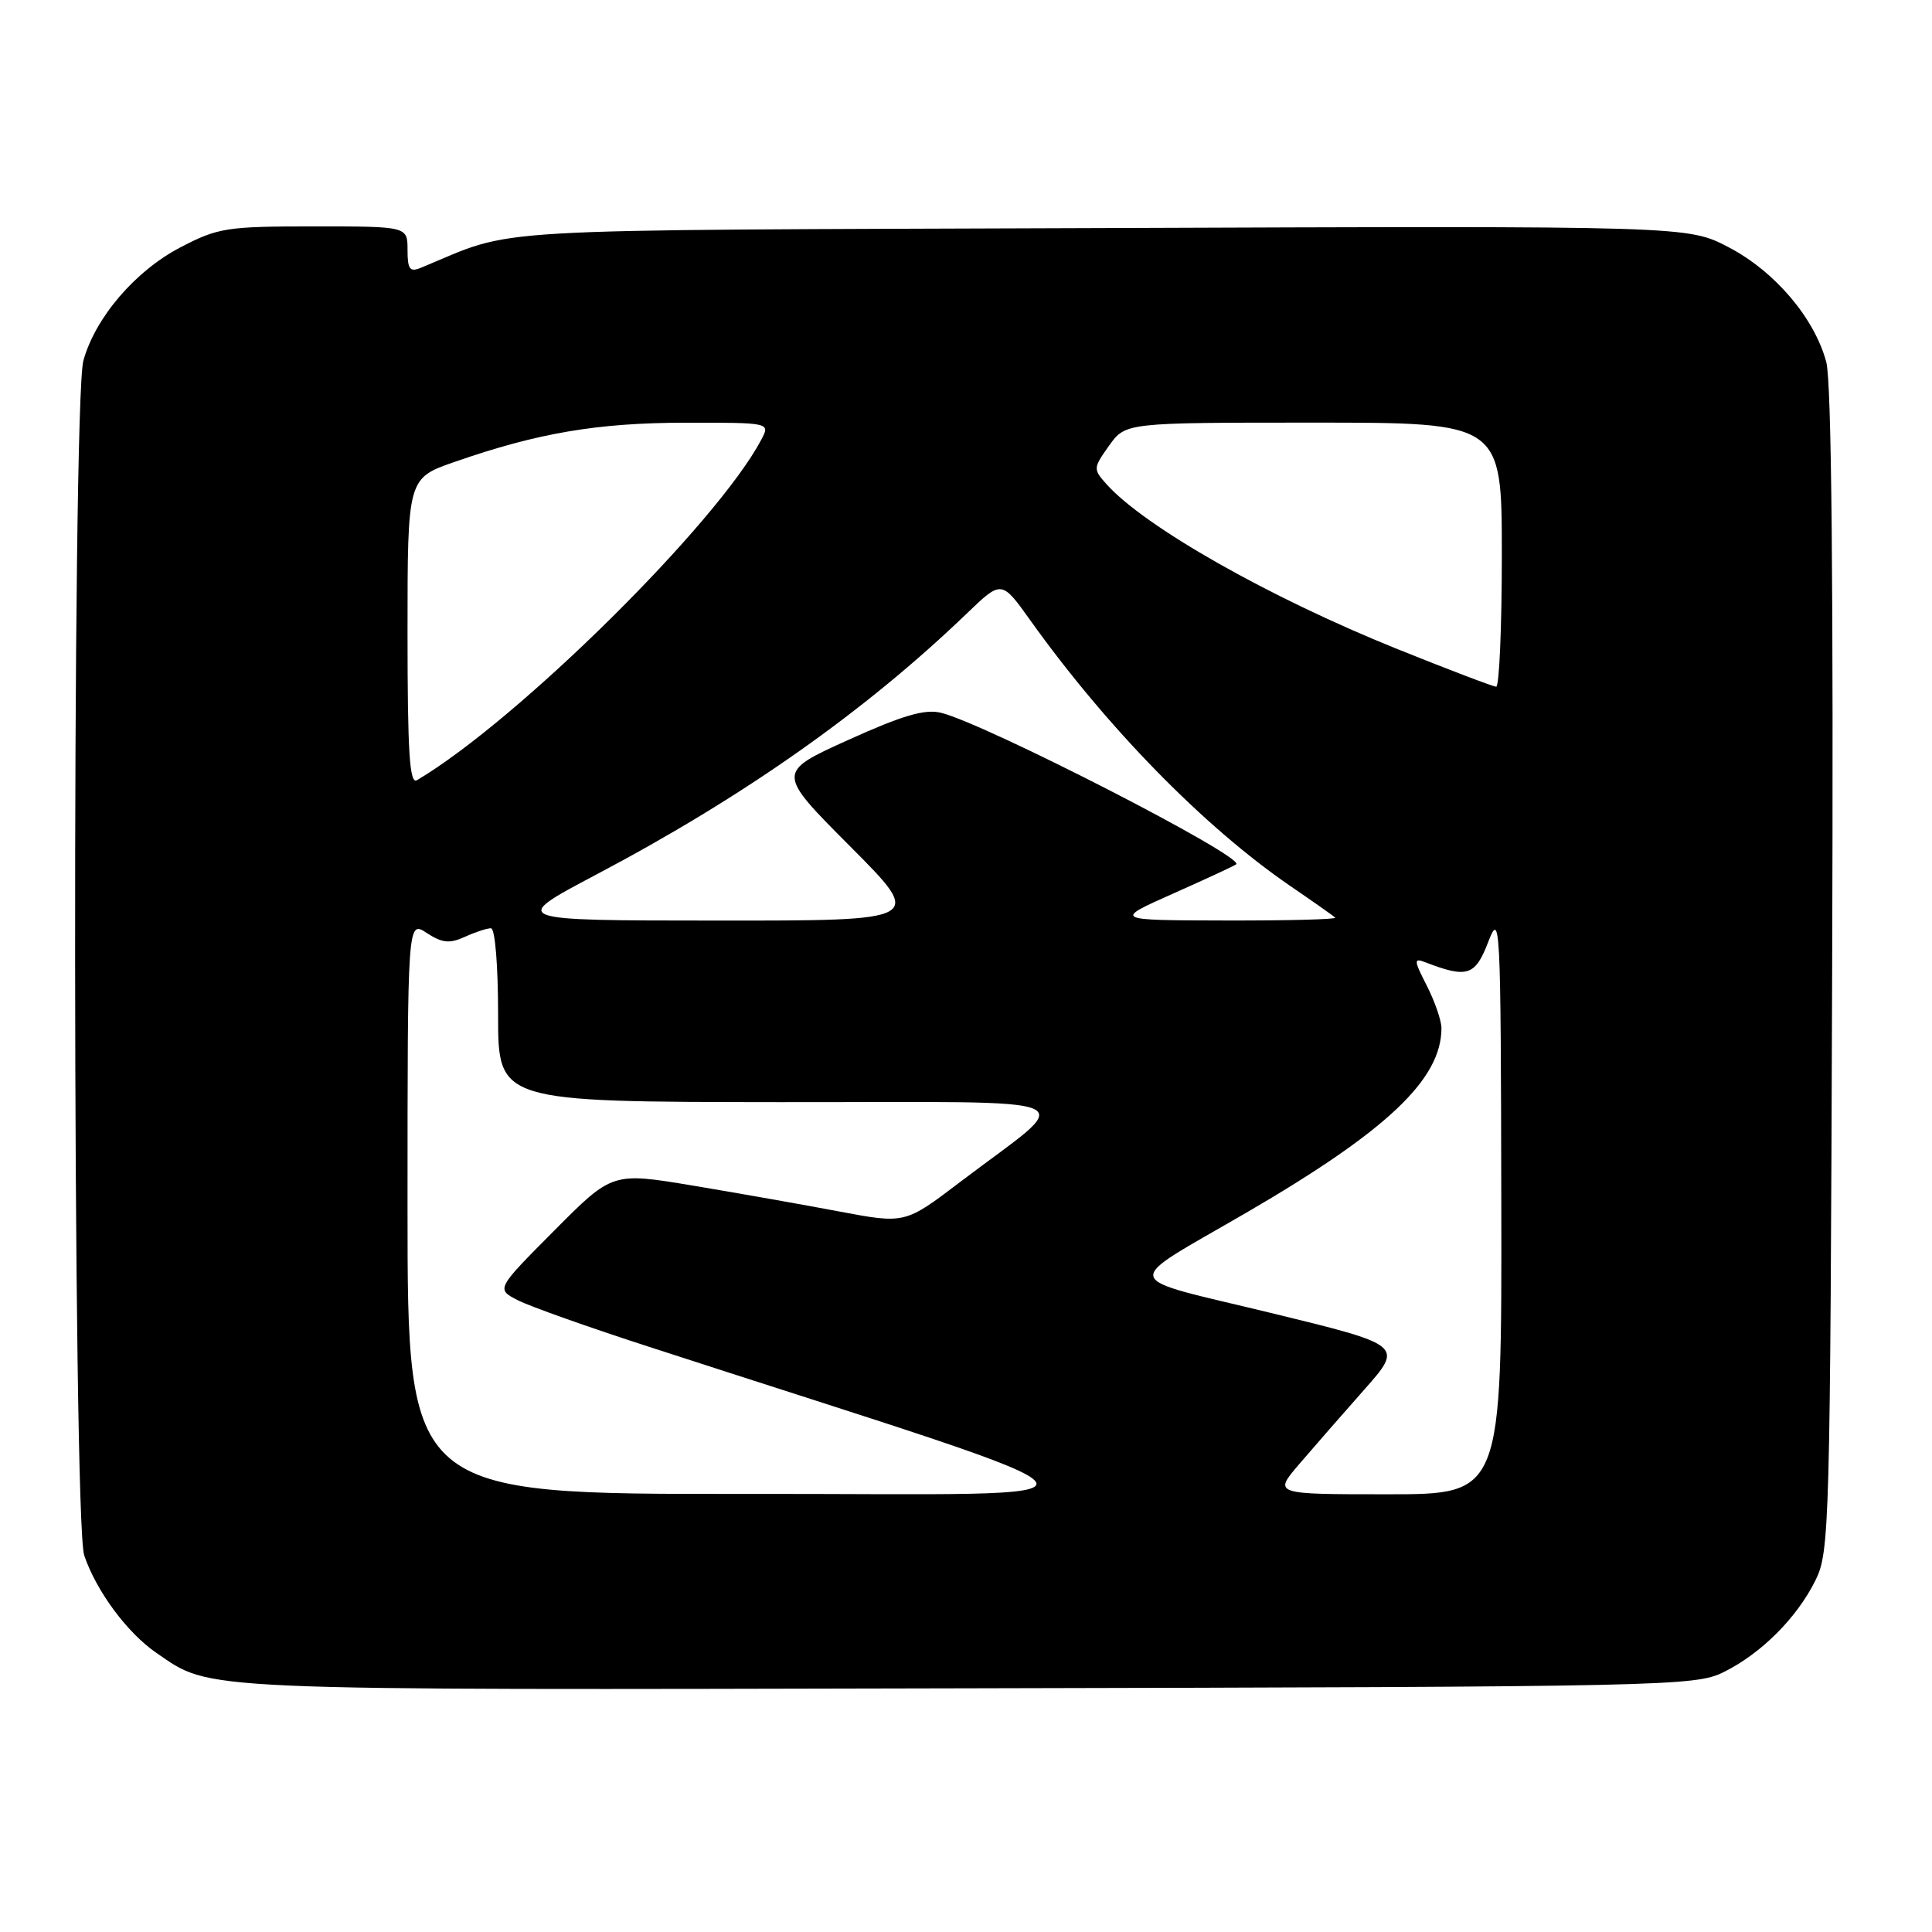 <?xml version="1.0" encoding="UTF-8" standalone="no"?>
<!DOCTYPE svg PUBLIC "-//W3C//DTD SVG 1.1//EN" "http://www.w3.org/Graphics/SVG/1.1/DTD/svg11.dtd" >
<svg xmlns="http://www.w3.org/2000/svg" xmlns:xlink="http://www.w3.org/1999/xlink" version="1.1" viewBox="0 0 256 256">
 <g >
 <path fill="currentColor"
d=" M 228.40 221.56 C 233.38 219.09 238.09 214.38 240.56 209.40 C 242.42 205.66 242.51 202.36 242.77 128.67 C 242.95 77.54 242.69 50.55 241.99 47.97 C 240.42 42.12 235.17 35.96 229.05 32.76 C 223.64 29.93 223.64 29.93 146.07 30.22 C 61.51 30.53 68.83 30.10 55.75 35.49 C 54.30 36.09 54.00 35.67 54.00 33.11 C 54.00 30.00 54.00 30.00 41.61 30.00 C 30.00 30.00 28.90 30.17 23.88 32.79 C 17.91 35.91 12.63 42.08 11.05 47.78 C 9.52 53.27 9.62 201.59 11.16 206.10 C 12.76 210.83 16.86 216.36 20.70 219.00 C 28.14 224.09 24.69 223.94 128.00 223.71 C 221.21 223.51 224.63 223.43 228.40 221.56 Z  M 54.00 159.98 C 54.00 121.95 54.00 121.95 56.54 123.62 C 58.60 124.96 59.56 125.06 61.59 124.14 C 62.97 123.51 64.52 123.00 65.05 123.00 C 65.60 123.00 66.00 127.88 66.00 134.50 C 66.00 146.00 66.00 146.00 103.25 146.04 C 145.61 146.08 142.76 144.81 127.21 156.63 C 119.92 162.17 119.92 162.17 111.21 160.53 C 106.42 159.62 97.69 158.08 91.82 157.10 C 81.13 155.32 81.13 155.32 73.43 163.07 C 65.73 170.81 65.73 170.81 68.62 172.29 C 70.20 173.10 78.03 175.88 86.00 178.46 C 152.95 200.19 151.44 197.89 98.75 197.95 C 54.00 198.00 54.00 198.00 54.00 159.98 Z  M 172.12 194.04 C 173.98 191.87 177.86 187.42 180.74 184.17 C 185.98 178.25 185.98 178.25 168.31 173.95 C 148.04 169.03 148.37 170.44 165.14 160.69 C 183.78 149.85 191.00 143.02 191.00 136.24 C 191.00 135.24 190.13 132.72 189.07 130.63 C 187.34 127.25 187.31 126.91 188.82 127.49 C 194.41 129.65 195.47 129.32 197.19 124.83 C 198.79 120.67 198.86 122.02 198.93 159.25 C 199.00 198.00 199.00 198.00 183.87 198.00 C 168.74 198.00 168.74 198.00 172.12 194.04 Z  M 79.00 115.89 C 98.60 105.54 114.62 94.25 128.11 81.29 C 132.71 76.86 132.71 76.86 136.51 82.18 C 146.72 96.47 159.56 109.58 171.00 117.42 C 174.03 119.49 176.69 121.36 176.92 121.59 C 177.15 121.82 170.62 121.99 162.42 121.97 C 147.50 121.94 147.50 121.94 155.50 118.38 C 159.90 116.42 163.64 114.69 163.81 114.52 C 164.86 113.48 130.61 95.91 124.70 94.45 C 122.56 93.92 119.64 94.77 112.39 98.05 C 102.88 102.35 102.88 102.35 112.67 112.17 C 122.46 122.00 122.46 122.00 94.98 121.98 C 67.50 121.97 67.50 121.97 79.00 115.89 Z  M 54.00 83.74 C 54.00 63.37 54.00 63.37 60.25 61.20 C 71.29 57.36 79.14 56.03 90.79 56.01 C 102.07 56.00 102.07 56.00 100.88 58.25 C 95.03 69.33 68.60 95.47 55.25 103.38 C 54.27 103.96 54.00 99.77 54.00 83.74 Z  M 185.00 85.94 C 168.12 79.13 151.71 69.82 146.64 64.18 C 144.83 62.16 144.84 62.04 146.96 59.05 C 149.14 56.00 149.14 56.00 174.07 56.00 C 199.00 56.00 199.00 56.00 199.00 73.50 C 199.00 83.12 198.66 90.99 198.25 90.99 C 197.84 90.98 191.88 88.71 185.00 85.94 Z "/>
</g>
</svg>